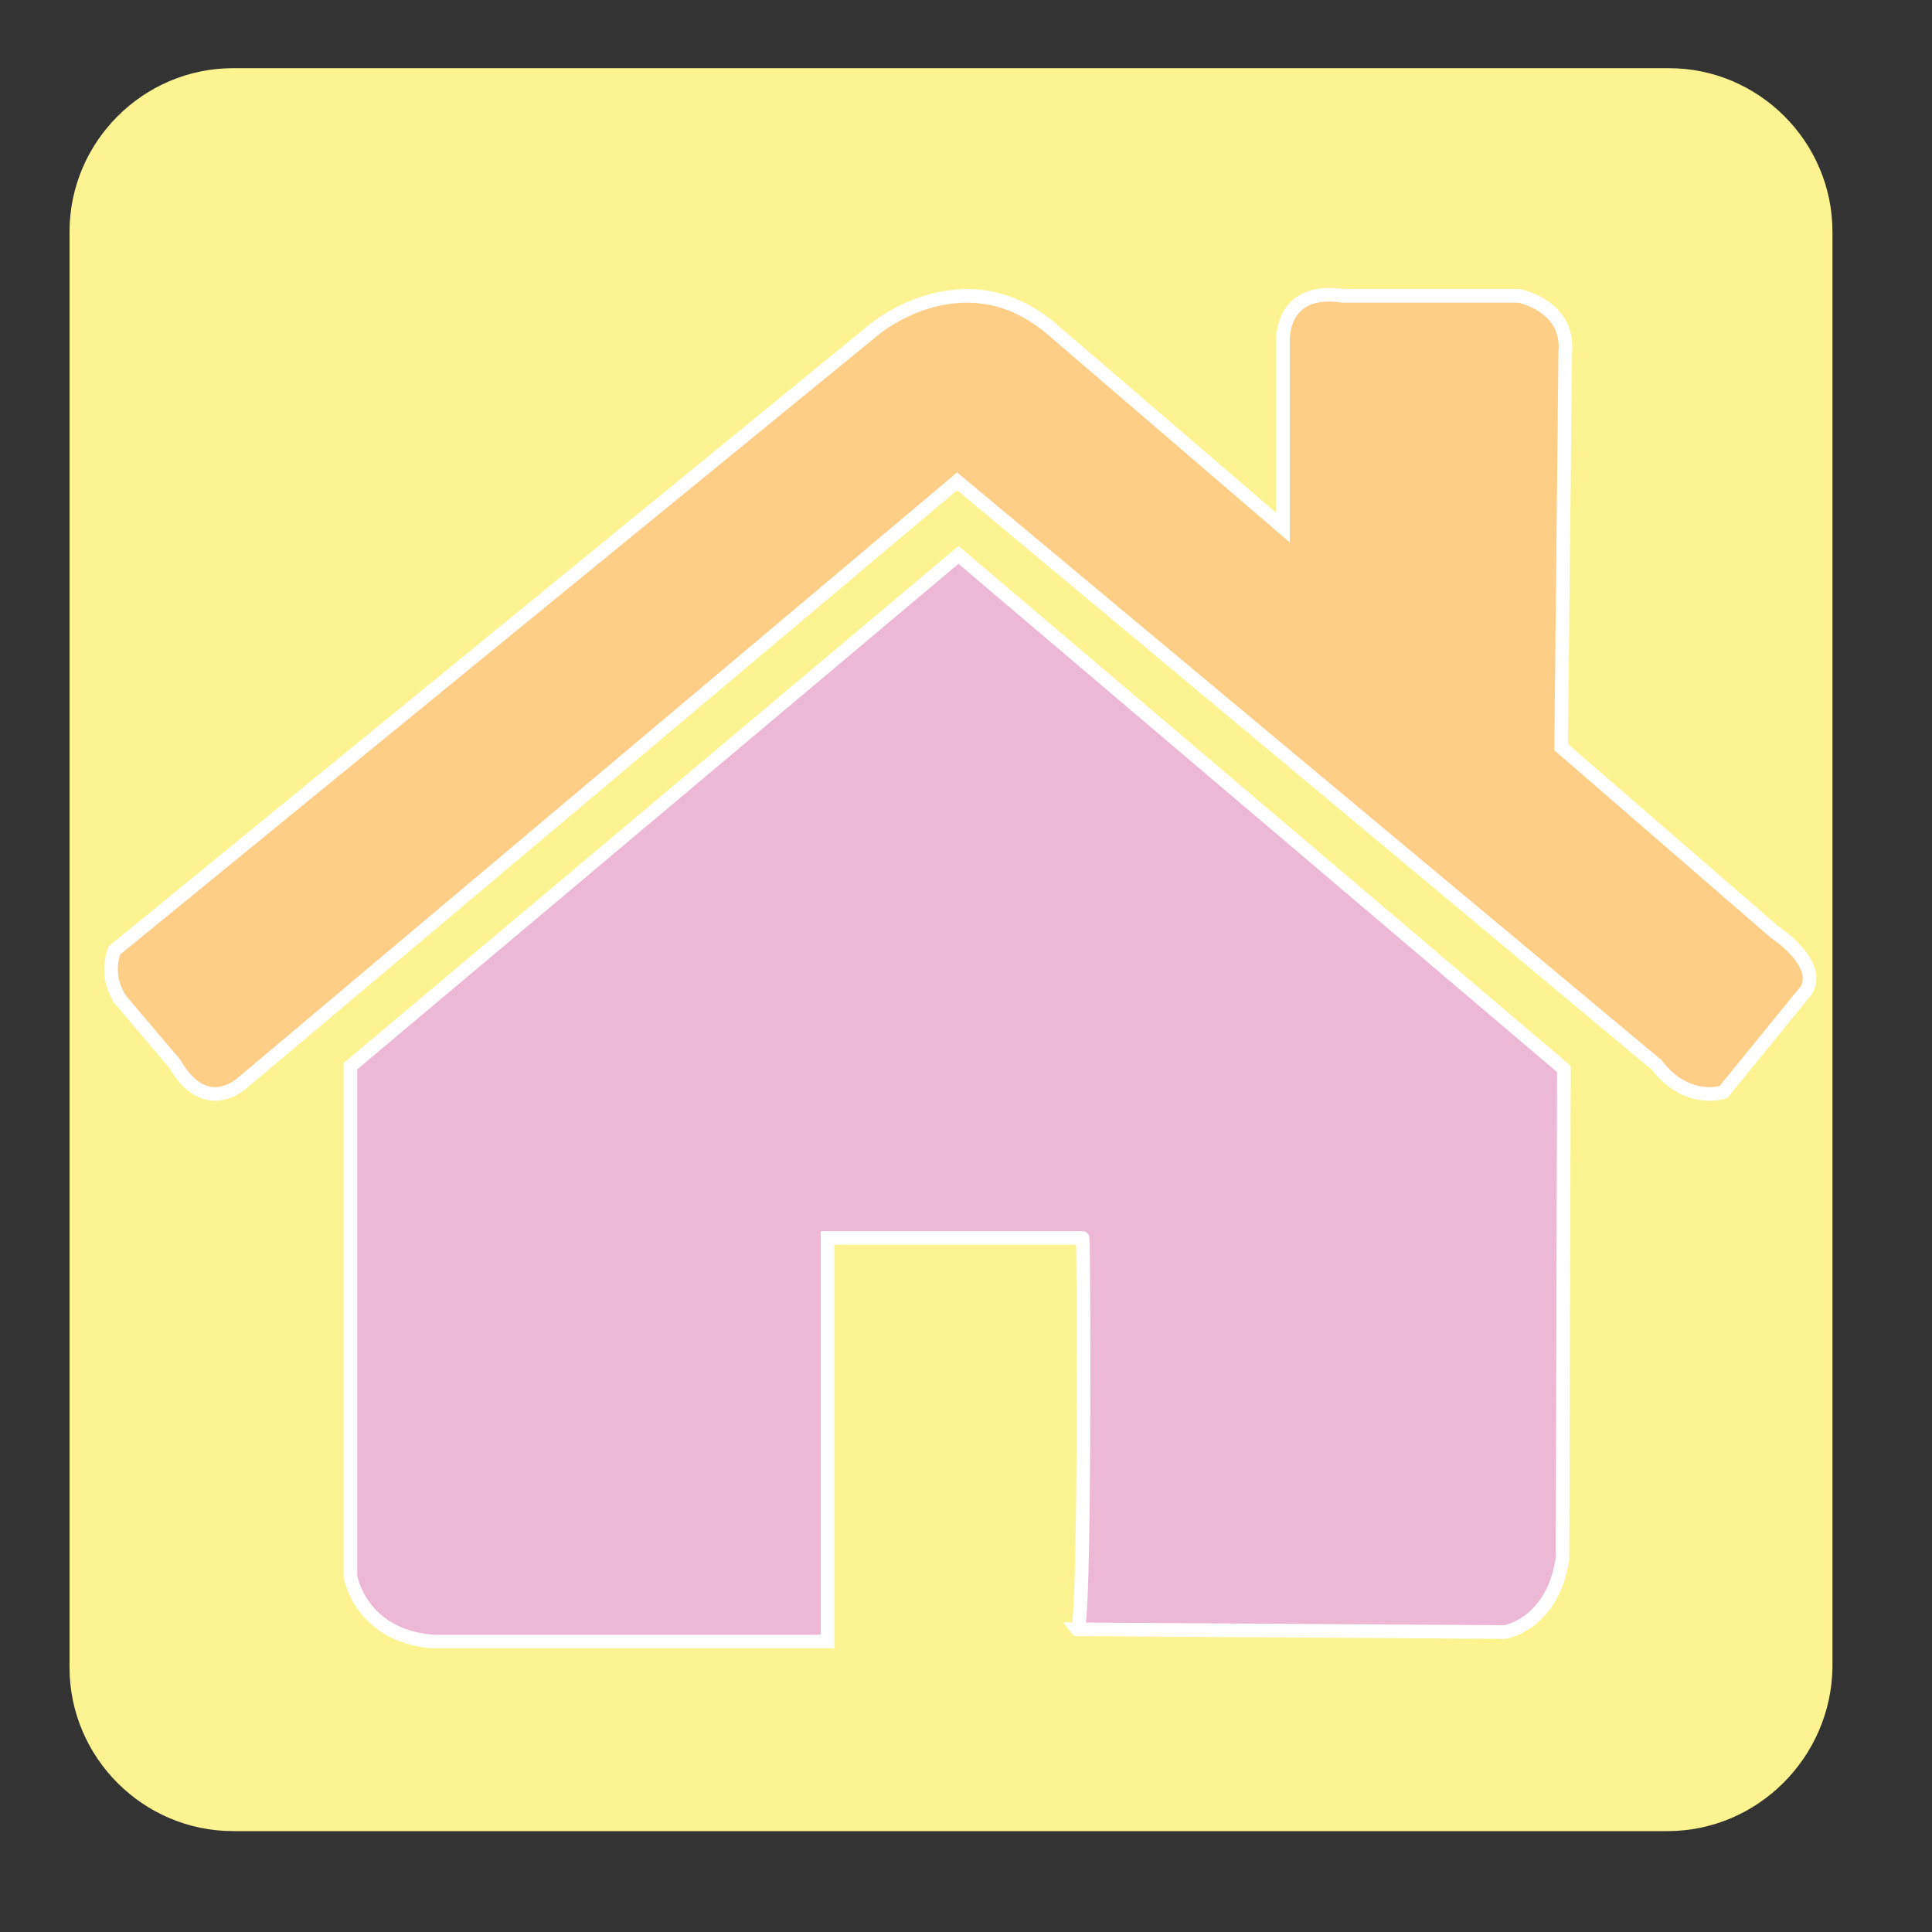 <?xml version="1.0" encoding="utf-8"?>
<!-- Generator: Adobe Illustrator 19.2.0, SVG Export Plug-In . SVG Version: 6.00 Build 0)  -->
<svg version="1.1" id="Layer_1" xmlns="http://www.w3.org/2000/svg" xmlns:xlink="http://www.w3.org/1999/xlink" x="0px" y="0px"
	 viewBox="0 0 141.7 141.7" style="enable-background:new 0 0 141.7 141.7;" xml:space="preserve">
<rect x="0" y="0" width="141.7" height="141.7" fill="#333333" stroke="none"/>
<style type="text/css">
	.st0{fill:#FDF491;}
	.st1{fill:#EDB8D5;stroke:#FFFFFF;stroke-miterlimit:10;}
	.st2{fill:#FECD86;stroke:#FFFFFF;stroke-miterlimit:10;}
</style>
<g id="Home_Icon">
	<path class="st0" d="M122.3,134.3H17.1c-6.6,0-12-5.4-12-12V17c0-6.6,5.4-12,12-12h105.3c6.6,0,12,5.4,12,12v105.3
		C134.3,128.9,128.9,134.3,122.3,134.3z"/>
	<g id="Home">
		<path class="st1" d="M79,119.5l31.4,0.2c0,0,3.5-0.6,4.2-5.4l0.1-35.9L70.3,40.7L25.7,78.2v37.4c0,0,0.7,4.4,6.1,4.8h28.9V90.8
			h18.7C79.5,90.8,79.6,120.3,79,119.5z"/>
		<path class="st2" d="M8.4,69.7l55.8-45.6c0,0,6.5-5.4,12.9,0l17,14.6V25.1c0,0-0.3-4.1,4.4-3.4h12.9c0,0,3.7,0.7,3.4,4.1l-0.3,29
			l15.7,13.6c0,0,3.4,2.2,2.3,4.2l-6.1,7.5c0,0-2.7,0.9-4.9-2L70.2,35.3L17.8,79.4c0,0-2.7,2.6-5-1.4l-3.9-4.6
			C8.9,73.4,7.6,71.8,8.4,69.7z"/>
	</g>
</g>
</svg>
